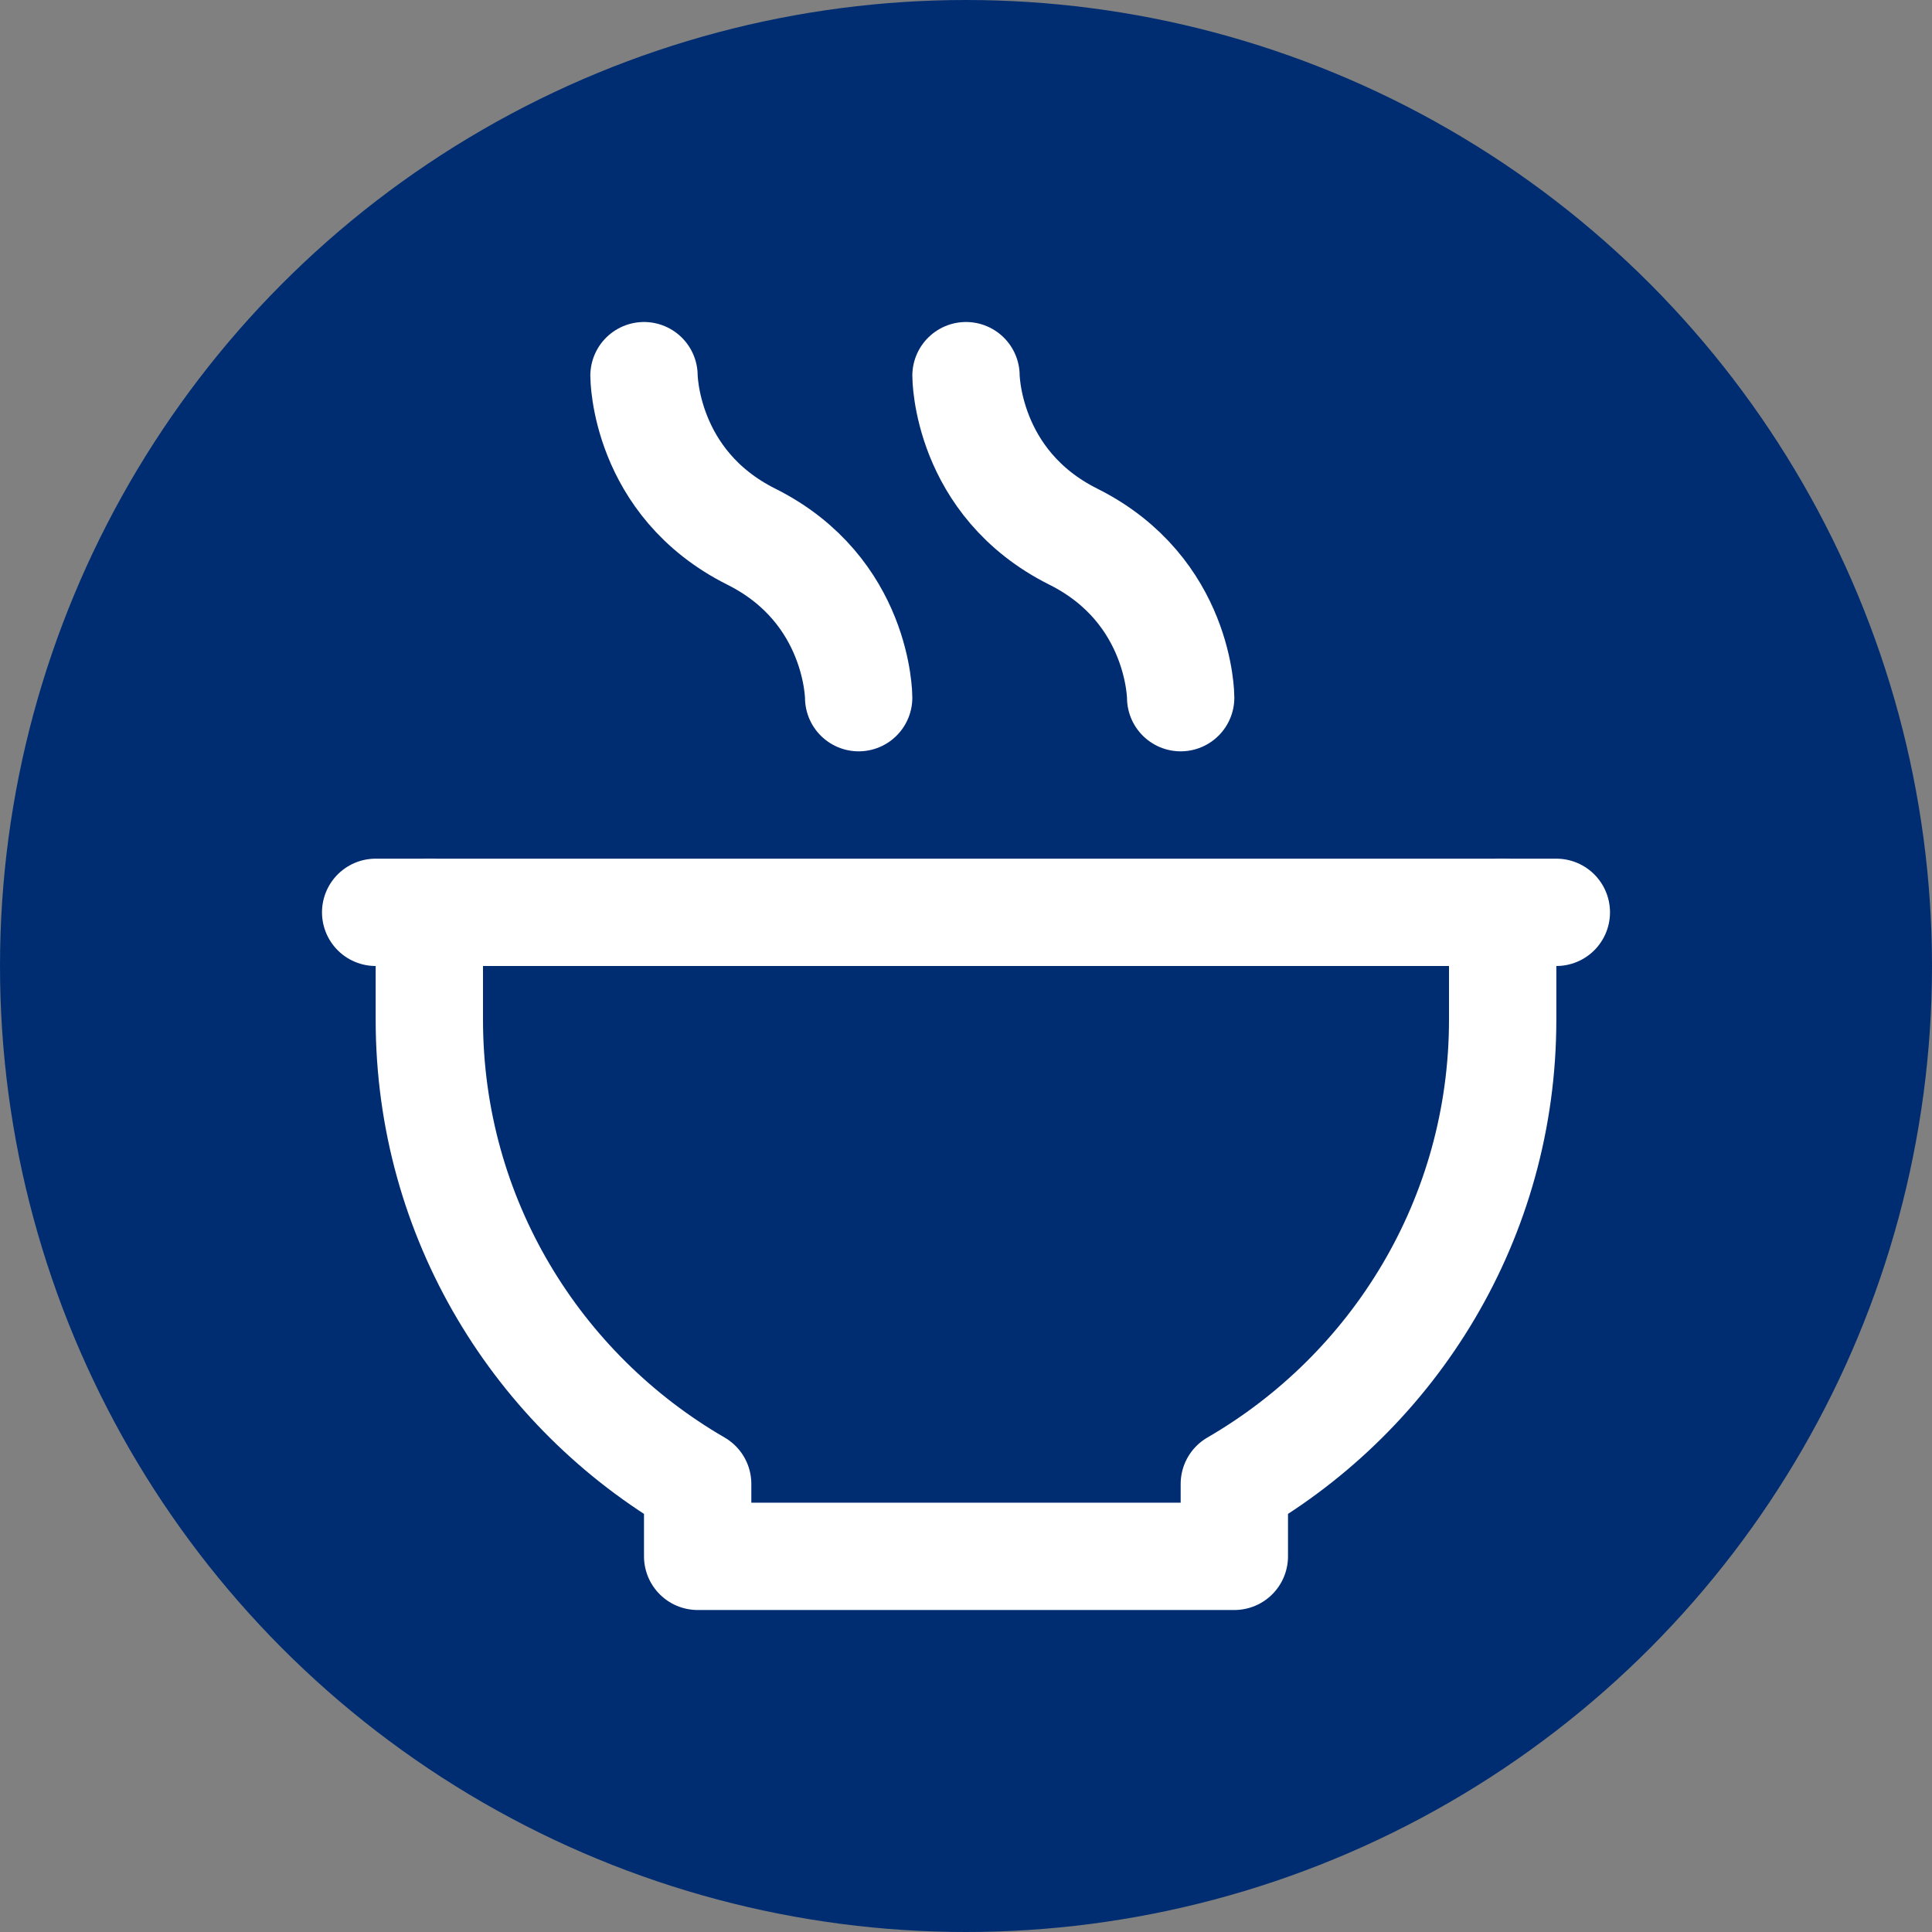 <svg width="36" height="36" viewBox="0 0 36 36" fill="none" xmlns="http://www.w3.org/2000/svg">
<rect x="0" y="0" width="36" height="36" fill="#808080" stroke="none"/>
<circle cx="18" cy="18" r="18" fill="#002D72"/>
<path d="M8 17V19C8 22.699 10.014 25.921 13 27.651V29H23V27.651C25.986 25.921 28 22.699 28 19V17" stroke="white" stroke-width="2" stroke-linecap="round" stroke-linejoin="round"/>
<path d="M7 17H29" stroke="white" stroke-width="2" stroke-linecap="round" stroke-linejoin="round"/>
<path d="M12 7C12 7 12 9 14 10C16 11 16 13 16 13" stroke="white" stroke-width="2" stroke-linecap="round" stroke-linejoin="round"/>
<path d="M18 7C18 7 18 9 20 10C22 11 22 13 22 13" stroke="white" stroke-width="2" stroke-linecap="round" stroke-linejoin="round"/>
</svg>
